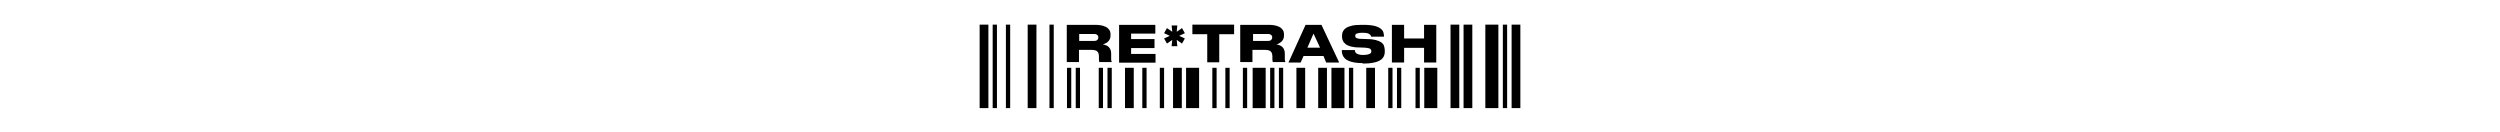 <?xml version="1.0" encoding="utf-8"?>
<!-- Generator: Adobe Illustrator 24.3.0, SVG Export Plug-In . SVG Version: 6.00 Build 0)  -->
<svg version="1.1" id="Layer_1" xmlns="http://www.w3.org/2000/svg" xmlns:xlink="http://www.w3.org/1999/xlink" x="0px" y="0px"
	 viewBox="0 0 1228 65" style="enable-background:new 0 0 1228 65;" xml:space="preserve">
<g>
	<path d="M481.2,12.1v41h4.3v-41H481.2z"/>
	<path d="M487.6,12.1v41h2.1v-41H487.6z"/>
	<path d="M494.1,12.1v41h2.1v-41H494.1z"/>
	<path d="M504.8,12.1v41h4.3v-41H504.8z"/>
	<path d="M515.5,12.1v41h2.1v-41H515.5z"/>
	<path d="M524.1,33.3v19.8h2.1V33.3H524.1z"/>
	<path d="M528.4,33.3v19.8h2.1V33.3H528.4z"/>
	<path d="M539.7,33.3v19.8h2.1V33.3H539.7z"/>
	<path d="M544,33.3v19.8h2.1V33.3H544z"/>
	<path d="M552.6,33.3v19.8h4.3V33.3H552.6z"/>
	<path d="M561.1,33.3v19.8h2.1V33.3H561.1z"/>
	<path d="M569.7,33.3v19.8h2.1V33.3H569.7z"/>
	<path d="M576.2,33.3v19.8h4.3V33.3H576.2z"/>
	<path d="M582.6,33.3v19.8h6.4V33.3H582.6z"/>
	<path d="M595.5,33.3v19.8h2.1V33.3H595.5z"/>
	<path d="M601.9,33.3v19.8h2.1V33.3H601.9z"/>
	<path d="M610.5,33.3v19.8h2.1V33.3H610.5z"/>
	<path d="M615.3,33.3v19.8h6.4V33.3H615.3z"/>
	<path d="M623.9,33.3v19.8h2.1V33.3H623.9z"/>
	<path d="M628.2,33.3v19.8h2.1V33.3H628.2z"/>
	<path d="M636.8,33.3v19.8h4.3V33.3H636.8z"/>
	<path d="M647.5,33.3v19.8h4.3V33.3H647.5z"/>
	<path d="M654,33.3v19.8h6.4V33.3H654z"/>
	<path d="M662.6,33.3v19.8h2.1V33.3H662.6z"/>
	<path d="M671.1,33.3v19.8h4.3V33.3H671.1z"/>
	<path d="M681.9,33.3v19.8h2.1V33.3H681.9z"/>
	<path d="M686.2,33.3v19.8h2.1V33.3H686.2z"/>
	<path d="M695.3,33.3v19.8h2.1V33.3H695.3z"/>
	<path d="M699.6,33.3v19.8h6.4V33.3H699.6z"/>
	<path d="M712.5,12.1v41h4.3v-41H712.5z"/>
	<path d="M718.9,12.1v41h4.3v-41H718.9z"/>
	<path d="M729.6,12.1v41h6.4v-41H729.6z"/>
	<path d="M738.2,12.1v41h2.1v-41H738.2z"/>
	<path d="M742.5,12.1v41h4.3v-41H742.5z"/>
	<path d="M530.1,20.1h7c0.5,0,0.9,0,1.2-0.1c0.3-0.1,0.6-0.2,0.7-0.4c0.2-0.2,0.3-0.4,0.4-0.6c0.1-0.2,0.1-0.4,0.1-0.7v0
		c0-0.2,0-0.4-0.1-0.6c-0.1-0.2-0.2-0.4-0.4-0.5c-0.2-0.2-0.4-0.3-0.7-0.4c-0.3-0.1-0.7-0.1-1.2-0.1h-7V20.1z M541.7,21.8
		c0.6,0.1,1.2,0.3,1.7,0.5c0.5,0.2,1,0.5,1.3,0.9c0.4,0.4,0.6,0.8,0.8,1.3c0.2,0.5,0.3,1.1,0.3,1.8v2.4c0,0.6,0,1,0.1,1.2
		c0.1,0.2,0.1,0.4,0.2,0.5v0.1H540c0-0.1-0.1-0.2-0.1-0.4c0-0.2-0.1-0.5-0.1-0.8v-1.5c0-0.6-0.1-1.1-0.2-1.5c-0.1-0.4-0.3-0.7-0.6-1
		c-0.3-0.3-0.6-0.5-1.1-0.6s-1-0.2-1.6-0.2h-6.3v6h-6V12.2h13.8c1.7,0,3.1,0.2,4.1,0.5s1.8,0.7,2.3,1.2c0.5,0.5,0.9,1,1.1,1.6
		c0.2,0.6,0.2,1.2,0.2,1.7v0.2c0,0.6-0.1,1.2-0.3,1.7c-0.2,0.5-0.5,0.9-0.9,1.3c-0.4,0.4-0.8,0.7-1.3,0.9
		C542.7,21.5,542.2,21.6,541.7,21.8z"/>
	<path d="M567.5,12.2v4.3h-11.9v2.7h11.5v4.4h-11.5v2.9h12v4.3h-17.9V12.2H567.5z"/>
	<path d="M575.5,22.7l0.3-3.1l-2.6,1.8l-1.4-2.5l2.8-1.3l-2.8-1.3l1.4-2.5l2.6,1.8l-0.3-3.1h2.8l-0.3,3.1l2.6-1.8l1.4,2.5l-2.8,1.3
		l2.8,1.3l-1.4,2.5l-2.6-1.8l0.3,3.1H575.5z"/>
	<path d="M593,16.8h-7.3v-4.7h20.5v4.7h-7.3v13.8H593V16.8z"/>
	<path d="M615.5,20.1h7c0.5,0,0.9,0,1.2-0.1c0.3-0.1,0.6-0.2,0.7-0.4c0.2-0.2,0.3-0.4,0.4-0.6c0.1-0.2,0.1-0.4,0.1-0.7v0
		c0-0.2,0-0.4-0.1-0.6c-0.1-0.2-0.2-0.4-0.4-0.5c-0.2-0.2-0.4-0.3-0.7-0.4c-0.3-0.1-0.7-0.1-1.2-0.1h-7V20.1z M627,21.8
		c0.6,0.1,1.2,0.3,1.7,0.5c0.5,0.2,1,0.5,1.3,0.9c0.4,0.4,0.6,0.8,0.8,1.3c0.2,0.5,0.3,1.1,0.3,1.8v2.4c0,0.6,0,1,0.1,1.2
		c0.1,0.2,0.1,0.4,0.2,0.5v0.1h-6.2c0-0.1-0.1-0.2-0.1-0.4c0-0.2-0.1-0.5-0.1-0.8v-1.5c0-0.6-0.1-1.1-0.2-1.5
		c-0.1-0.4-0.3-0.7-0.6-1c-0.3-0.3-0.6-0.5-1.1-0.6c-0.4-0.1-1-0.2-1.6-0.2h-6.3v6h-6V12.2h13.8c1.7,0,3.1,0.2,4.1,0.5
		c1,0.3,1.8,0.7,2.3,1.2c0.5,0.5,0.9,1,1.1,1.6c0.2,0.6,0.2,1.2,0.2,1.7v0.2c0,0.6-0.1,1.2-0.3,1.7c-0.2,0.5-0.5,0.9-0.9,1.3
		c-0.4,0.4-0.8,0.7-1.3,0.9C628.1,21.5,627.6,21.6,627,21.8z"/>
	<path d="M645.2,16.5l-3,6.9h6.2L645.2,16.5z M650.1,27.5h-9.8l-1.4,3.2h-6l8.4-18.5h7.8l8.7,18.5h-6.4L650.1,27.5z"/>
	<path d="M669.3,31c-1.5,0-2.9-0.1-4-0.3c-1.1-0.2-2.1-0.5-2.8-0.8c-0.8-0.3-1.4-0.7-1.8-1.1c-0.4-0.4-0.8-0.9-1-1.3
		c-0.2-0.5-0.4-0.9-0.5-1.4c-0.1-0.5-0.1-0.9-0.1-1.3v-0.2h6.4c0,0.2,0.1,0.4,0.1,0.7c0.1,0.3,0.3,0.5,0.5,0.8
		c0.3,0.2,0.7,0.5,1.2,0.6c0.5,0.2,1.3,0.3,2.2,0.3h0.1c0.9,0,1.6-0.1,2.1-0.2c0.5-0.1,1-0.3,1.2-0.4c0.3-0.2,0.5-0.4,0.6-0.6
		c0.1-0.2,0.1-0.5,0.1-0.7c0-0.2-0.1-0.5-0.2-0.7c-0.1-0.2-0.3-0.4-0.5-0.5c-0.3-0.1-0.6-0.3-1.1-0.3c-0.5-0.1-1.1-0.2-1.8-0.2
		l-2.5-0.1c-1.6,0-3-0.2-4.1-0.5c-1.1-0.3-1.9-0.7-2.5-1.2c-0.6-0.5-1.1-1.1-1.3-1.7c-0.3-0.6-0.4-1.3-0.4-2v-0.2
		c0-0.8,0.1-1.5,0.4-2.1c0.3-0.7,0.8-1.3,1.5-1.8c0.7-0.5,1.7-0.9,3-1.2c1.3-0.3,2.9-0.4,4.9-0.4h0.9c2.1,0,3.9,0.2,5.2,0.5
		c1.3,0.3,2.3,0.8,3,1.3c0.7,0.5,1.2,1.2,1.4,1.8c0.2,0.7,0.3,1.3,0.3,2v0.2h-6.3c0-0.2-0.1-0.4-0.2-0.6c-0.1-0.2-0.3-0.4-0.6-0.6
		c-0.3-0.2-0.6-0.4-1.1-0.5c-0.5-0.1-1.2-0.2-2-0.2h-0.2c-0.8,0-1.4,0-1.9,0.1c-0.5,0.1-0.9,0.2-1.1,0.3c-0.3,0.1-0.5,0.3-0.6,0.5
		c-0.1,0.2-0.1,0.4-0.1,0.6c0,0.2,0,0.4,0.1,0.6c0.1,0.2,0.3,0.3,0.5,0.5c0.3,0.1,0.6,0.2,1.1,0.3c0.4,0.1,1,0.1,1.7,0.1l2.6,0.1
		c1.7,0,3.1,0.2,4.2,0.5c1.1,0.3,2,0.7,2.6,1.1c0.6,0.5,1.1,1,1.3,1.7c0.2,0.6,0.4,1.4,0.4,2.2v0.3c0,0.5,0,1-0.1,1.5
		c-0.1,0.5-0.3,1-0.5,1.4c-0.2,0.4-0.6,0.9-1.1,1.3c-0.5,0.4-1.1,0.7-1.8,1c-0.7,0.3-1.7,0.5-2.7,0.7c-1.1,0.2-2.3,0.3-3.8,0.3
		H669.3z"/>
	<path d="M683.7,12.2h6v6.7h9.8v-6.7h6v18.5h-6v-7.2h-9.8v7.2h-6V12.2z"/>
</g>
</svg>

